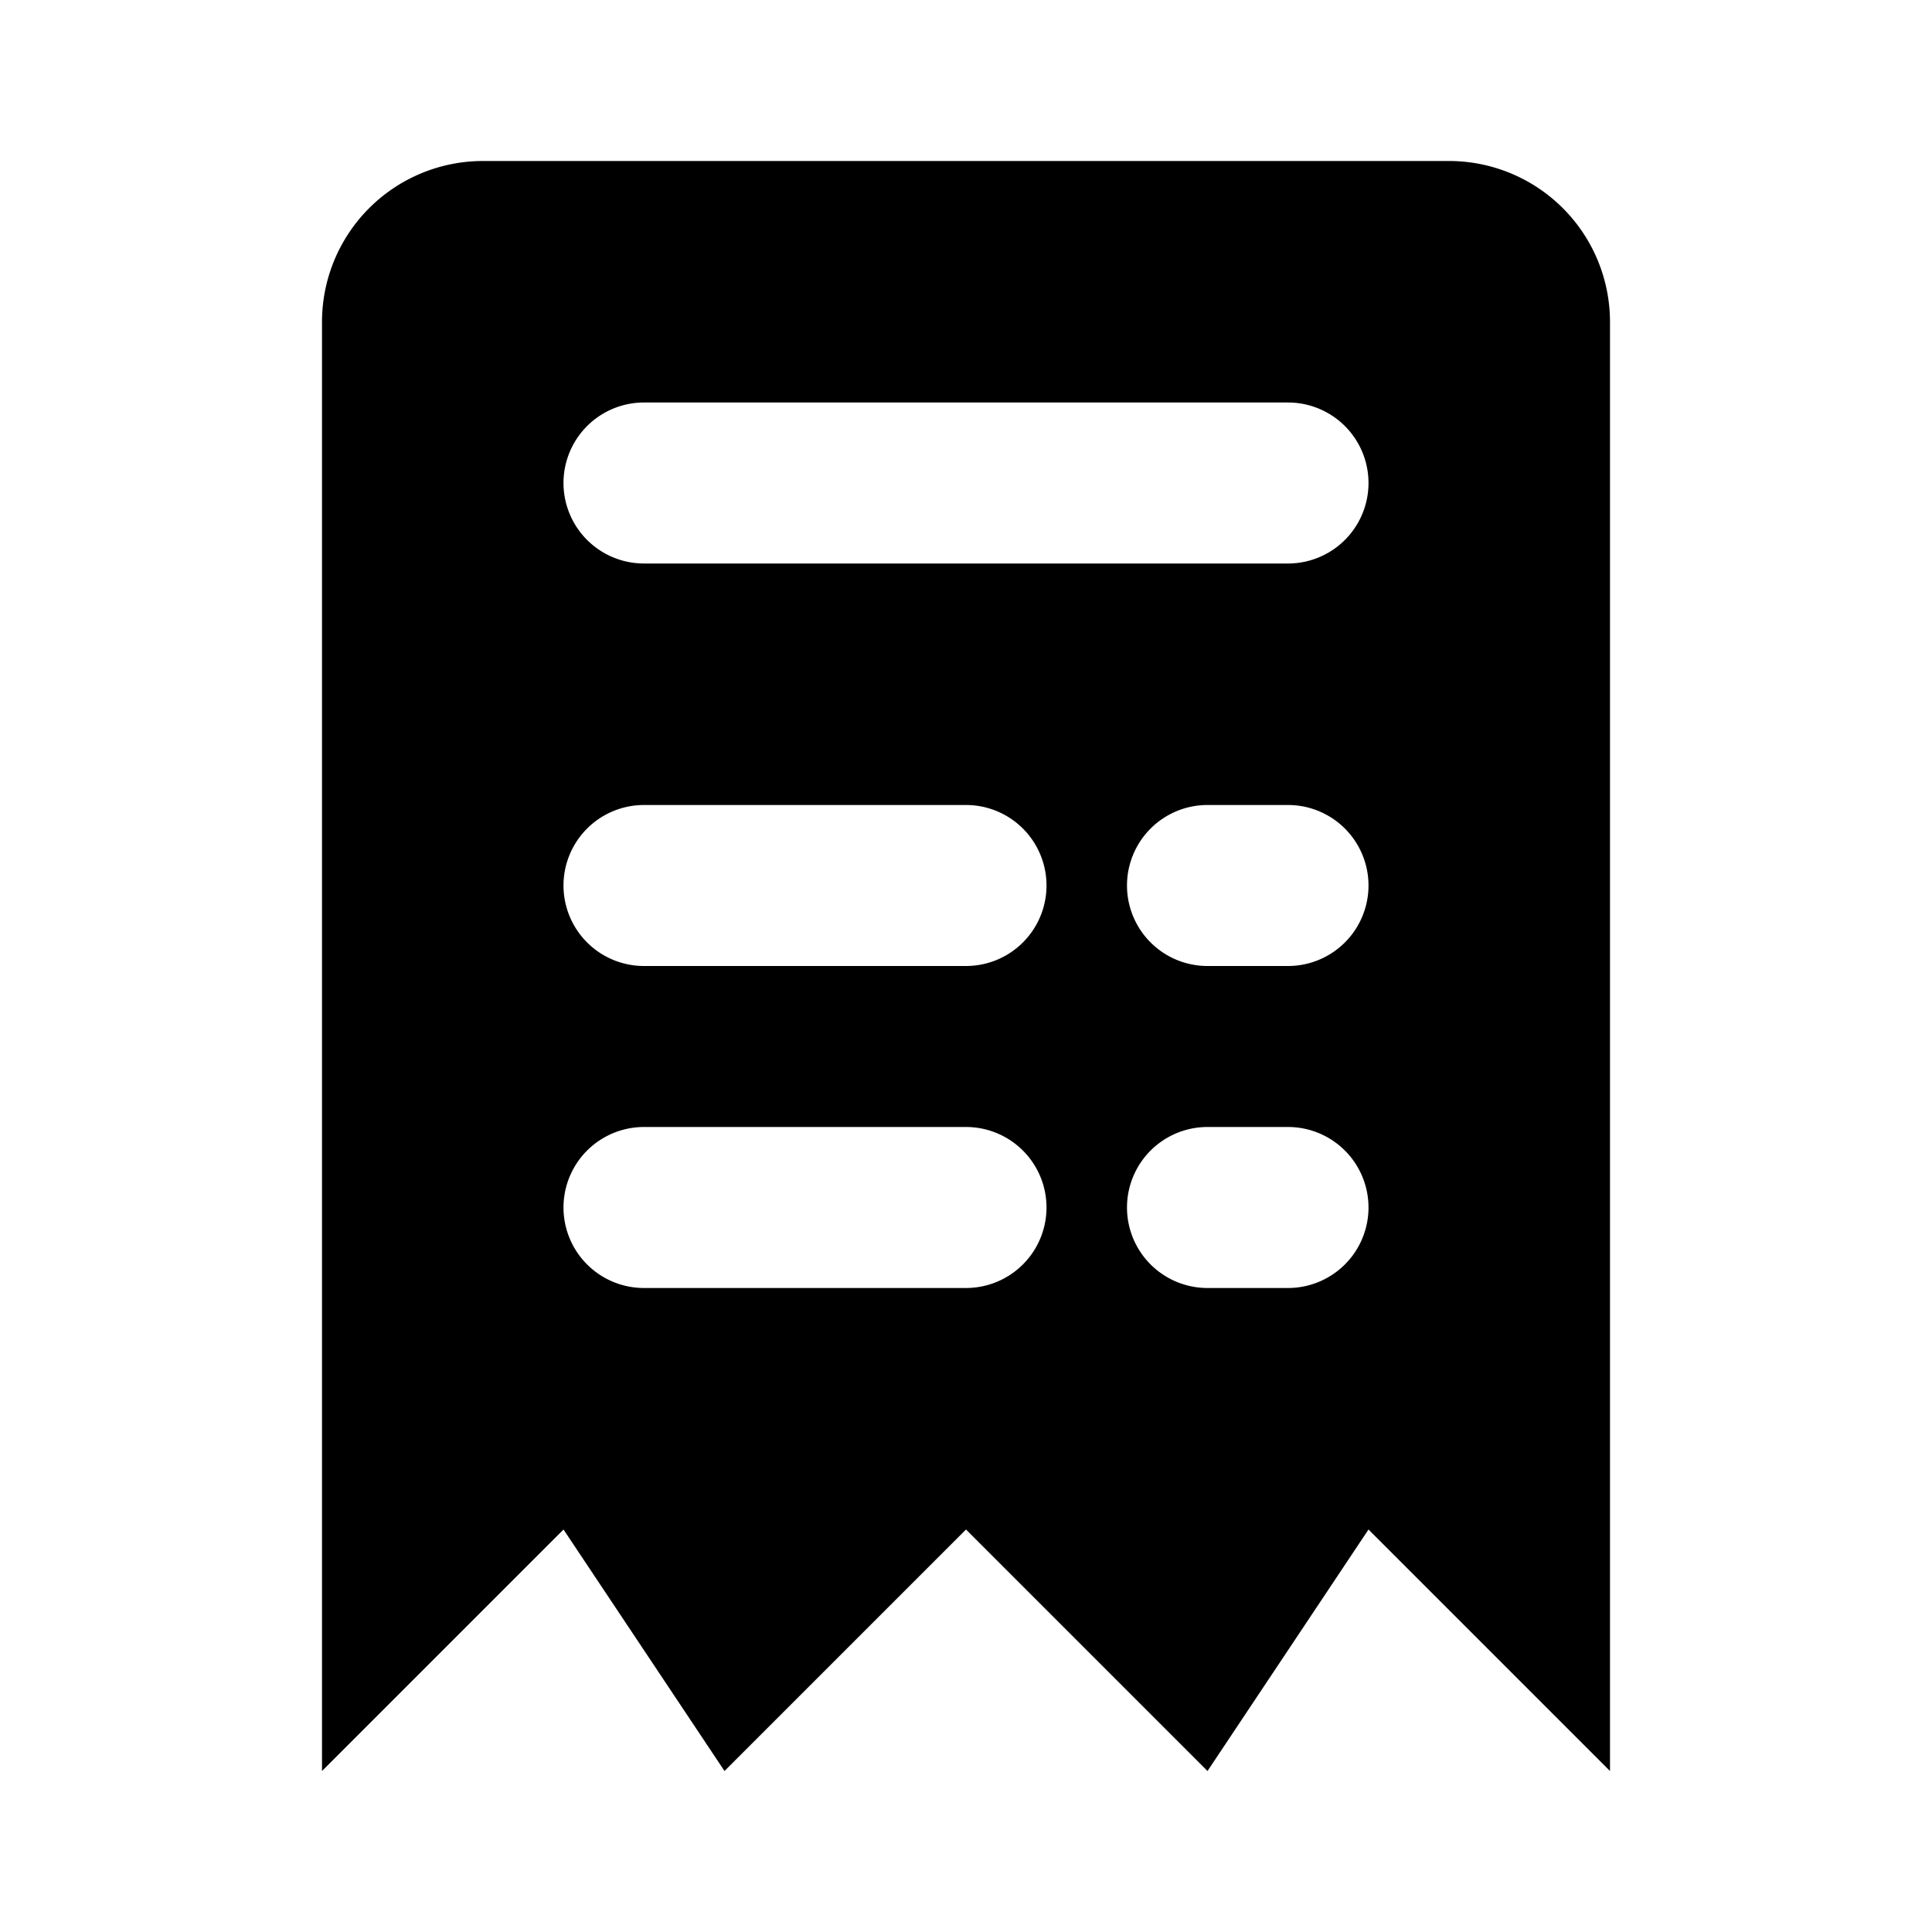 <?xml version="1.0" encoding="utf-8"?><!-- Uploaded to: SVG Repo, www.svgrepo.com, Generator: SVG Repo Mixer Tools -->
<svg fill="#000000" width="800px" height="800px" viewBox="0 0 24 24" xmlns="http://www.w3.org/2000/svg"><path d="M18,2H6A2,2,0,0,0,4,4V22l3-3,2,3,3-3,3,3,2-3,3,3V4A2,2,0,0,0,18,2ZM12,16H8a1,1,0,0,1,0-2h4a1,1,0,0,1,0,2Zm0-4H8a1,1,0,0,1,0-2h4a1,1,0,0,1,0,2Zm4,4H15a1,1,0,0,1,0-2h1a1,1,0,0,1,0,2Zm0-4H15a1,1,0,0,1,0-2h1a1,1,0,0,1,0,2Zm0-5H8A1,1,0,0,1,8,5h8a1,1,0,0,1,0,2Z"/></svg>